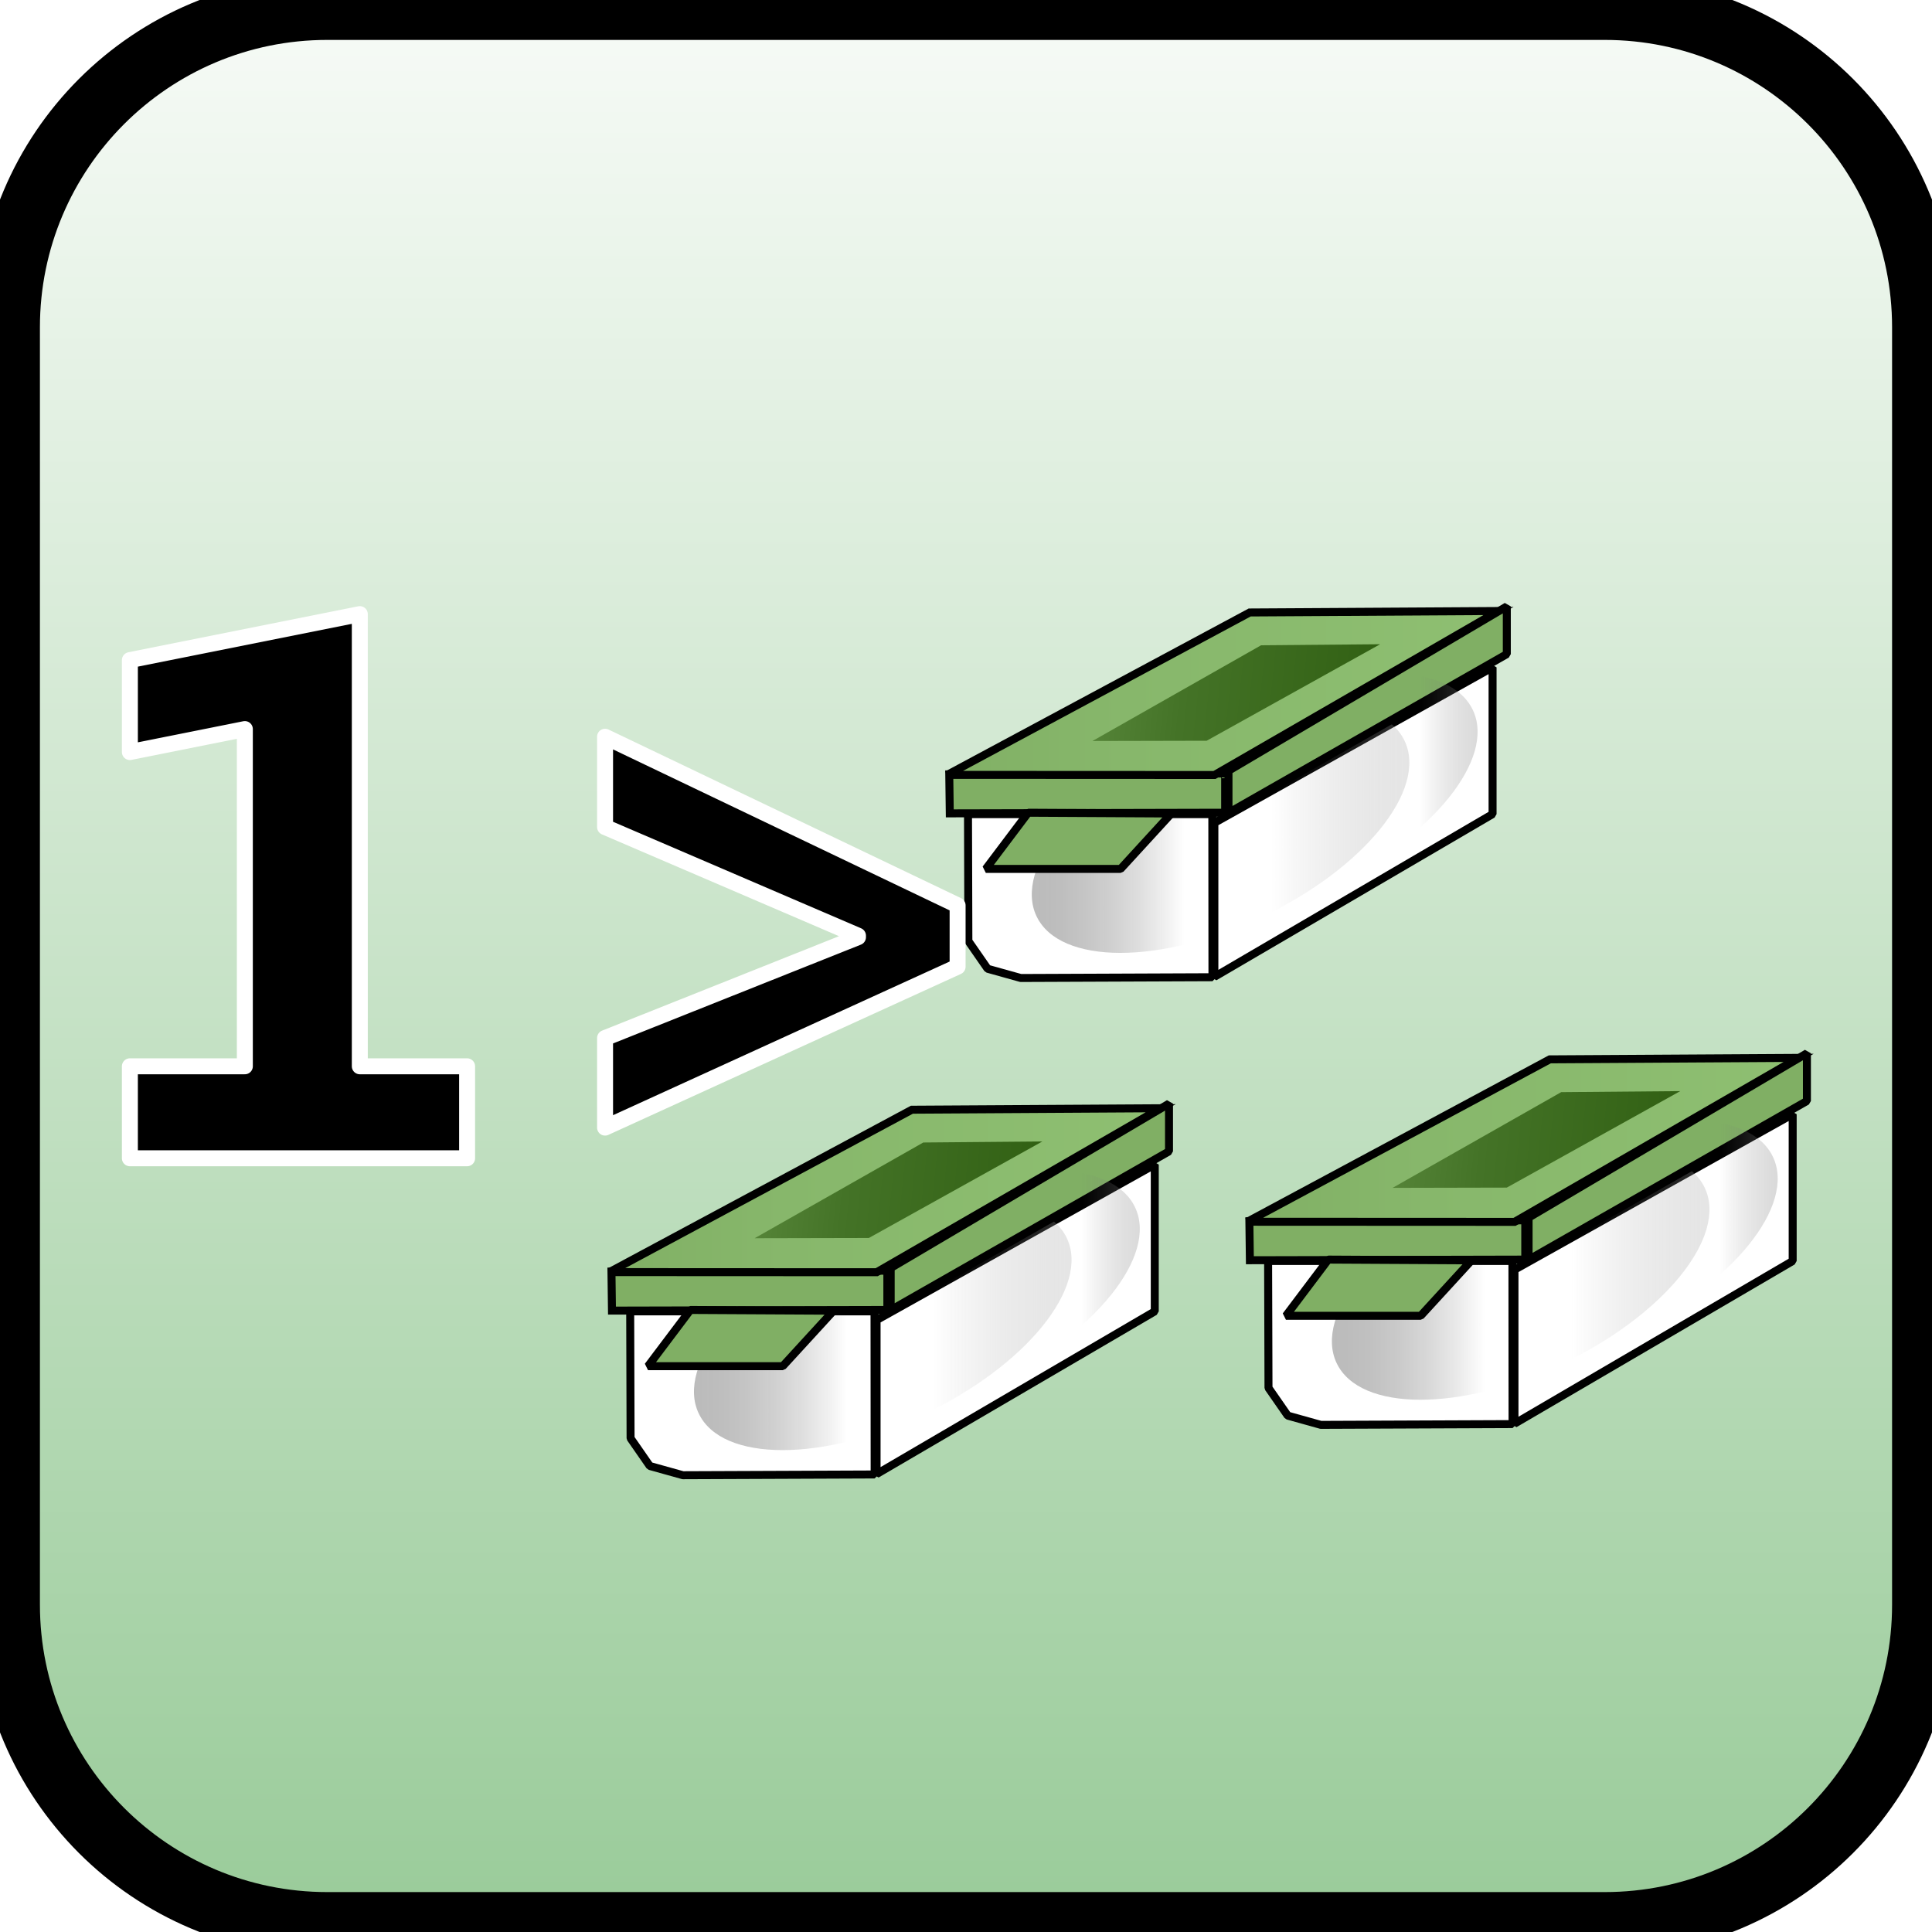 ﻿<?xml version="1.0" encoding="utf-8"?>
<!DOCTYPE svg PUBLIC "-//W3C//DTD SVG 1.1//EN" "http://www.w3.org/Graphics/SVG/1.1/DTD/svg11.dtd">
<svg xmlns="http://www.w3.org/2000/svg" xmlns:xlink="http://www.w3.org/1999/xlink" version="1.1" baseProfile="full" width="242" height="242" viewBox="0 0 242.00 242.00" enable-background="new 0 0 242.00 242.00" xml:space="preserve">
	<linearGradient id="SVGID_Fill1_" gradientUnits="objectBoundingBox" x1="0.5" y1="1.081" x2="1.662" y2="1.081" gradientTransform="rotate(-90 0.5 1.081)">
		<stop offset="0" stop-color="#91C791" stop-opacity="1"/>
		<stop offset="1" stop-color="#FFFFFF" stop-opacity="1"/>
	</linearGradient>
	<path fill="url(#SVGID_Fill1_)" stroke-width="8" stroke-linecap="square" stroke-linejoin="bevel" stroke="#000000" stroke-opacity="1" d="M 41,1L 201,1C 223.091,1 241,18.909 241,41L 241,201C 241,223.091 223.091,241 201,241L 41,241C 18.909,241 1,223.091 1,201L 1,41C 1,18.909 18.909,1 41,1 Z "/>
	<g>
		<path fill="#FFFFFF" fill-opacity="1" stroke-linecap="square" stroke-linejoin="bevel" stroke="#000000" stroke-opacity="1" d="M 152.111,103.07L 186.958,83.59L 186.958,101.977L 152.111,122.358L 152.111,103.07 Z "/>
		<path fill="#FFFFFF" fill-opacity="1" stroke-linecap="square" stroke-linejoin="bevel" stroke="#000000" stroke-opacity="1" d="M 121.25,101.977L 151.854,101.977L 151.87,122.406L 127.856,122.503L 123.709,121.346L 121.298,117.874L 121.25,101.977 Z "/>
		<linearGradient id="SVGID_Fill2_" gradientUnits="objectBoundingBox" x1="-0.049" y1="0.5" x2="1.049" y2="0.5">
			<stop offset="0.009" stop-color="#C0C0C0" stop-opacity="1"/>
			<stop offset="0.198" stop-color="#8B8B8B" stop-opacity="0.502"/>
			<stop offset="0.421" stop-color="#575757" stop-opacity="0"/>
			<stop offset="0.611" stop-color="#626262" stop-opacity="0"/>
			<stop offset="1" stop-color="#C0C0C0" stop-opacity="0.4"/>
		</linearGradient>
		<filter id="Filter_GaussianBlur1_" filterUnits="userSpaceOnUse">
			<feGaussianBlur stdDeviation="1.89"/>
		</filter>
		<path fill="url(#SVGID_Fill2_)" stroke-width="0.2" stroke-linecap="square" stroke-linejoin="bevel" filter="url(#Filter_GaussianBlur1_)" d="M 147.626,92.748C 160.356,86.678 173.031,86.698 175.937,92.792C 178.842,98.885 170.878,108.746 158.148,114.816C 145.418,120.886 132.743,120.867 129.837,114.773C 126.931,108.679 134.896,98.818 147.626,92.748 Z "/>
		<path fill="#80AF64" fill-opacity="1" stroke-linejoin="miter" stroke="#000000" stroke-opacity="1" d="M 118.904,96.995L 153.461,96.882L 153.461,101.8L 118.968,101.881L 118.904,96.995 Z "/>
		<linearGradient id="SVGID_Fill3_" gradientUnits="objectBoundingBox" x1="1.056" y1="0.5" x2="2.168" y2="0.5" gradientTransform="rotate(180 1.056 0.5)">
			<stop offset="0" stop-color="#8FC072" stop-opacity="1"/>
			<stop offset="0.662" stop-color="#87B76B" stop-opacity="1"/>
			<stop offset="1" stop-color="#80AF64" stop-opacity="1"/>
		</linearGradient>
		<path fill="url(#SVGID_Fill3_)" stroke-linejoin="miter" stroke="#000000" stroke-opacity="1" d="M 118.646,97.059L 156.533,76.718L 187.697,76.534L 152.122,97.075L 118.646,97.059 Z "/>
		<linearGradient id="SVGID_Fill4_" gradientUnits="objectBoundingBox" x1="0.997" y1="0.655" x2="2.039" y2="0.655" gradientTransform="rotate(182.024 0.997 0.655)">
			<stop offset="0" stop-color="#316013" stop-opacity="1"/>
			<stop offset="0.662" stop-color="#447327" stop-opacity="1"/>
			<stop offset="1" stop-color="#58873B" stop-opacity="1"/>
		</linearGradient>
		<path fill="url(#SVGID_Fill4_)" stroke-width="0.2" stroke-linecap="square" stroke-linejoin="bevel" d="M 136.841,92.816L 151.146,92.783L 172.877,80.696L 157.961,80.825L 136.841,92.816 Z "/>
		<path fill="#80AF64" fill-opacity="1" stroke-linecap="square" stroke-linejoin="bevel" stroke="#000000" stroke-opacity="1" d="M 153.879,96.544L 188.742,75.955L 188.742,81.934L 153.879,101.817L 153.879,96.544 Z "/>
		<linearGradient id="SVGID_Fill5_" gradientUnits="objectBoundingBox" x1="-0.049" y1="0.5" x2="1.049" y2="0.5">
			<stop offset="0" stop-color="#C0C0C0" stop-opacity="0"/>
			<stop offset="0.195" stop-color="#989898" stop-opacity="0"/>
			<stop offset="0.426" stop-color="#707070" stop-opacity="0"/>
			<stop offset="0.787" stop-color="#6C6C6C" stop-opacity="0"/>
			<stop offset="0.986" stop-color="#B9B9B9" stop-opacity="0.6"/>
		</linearGradient>
		<filter id="Filter_GaussianBlur2_" filterUnits="userSpaceOnUse">
			<feGaussianBlur stdDeviation="1.89"/>
		</filter>
		<path fill="url(#SVGID_Fill5_)" stroke-width="0.2" stroke-linecap="square" stroke-linejoin="bevel" filter="url(#Filter_GaussianBlur2_)" d="M 156.172,88.886C 168.902,82.816 181.577,82.835 184.483,88.929C 187.389,95.023 179.424,104.884 166.694,110.954C 153.964,117.024 141.289,117.004 138.383,110.911C 135.478,104.817 143.442,94.956 156.172,88.886 Z "/>
		<path fill="#80AF64" fill-opacity="1" stroke-linejoin="bevel" stroke="#000000" stroke-opacity="1" d="M 128.789,101.801L 146.726,101.897L 140.361,108.841L 123.484,108.841L 128.789,101.801 Z "/>
	</g>
	<g>
		<path fill="#FFFFFF" fill-opacity="1" stroke-linecap="square" stroke-linejoin="bevel" stroke="#000000" stroke-opacity="1" d="M 109.798,165.353L 144.645,145.873L 144.645,164.261L 109.798,184.641L 109.798,165.353 Z "/>
		<path fill="#FFFFFF" fill-opacity="1" stroke-linecap="square" stroke-linejoin="bevel" stroke="#000000" stroke-opacity="1" d="M 78.937,164.26L 109.541,164.26L 109.557,184.69L 85.543,184.786L 81.396,183.629L 78.985,180.157L 78.937,164.26 Z "/>
		<linearGradient id="SVGID_Fill6_" gradientUnits="objectBoundingBox" x1="-0.049" y1="0.5" x2="1.049" y2="0.5">
			<stop offset="0.009" stop-color="#C0C0C0" stop-opacity="1"/>
			<stop offset="0.198" stop-color="#8B8B8B" stop-opacity="0.502"/>
			<stop offset="0.421" stop-color="#575757" stop-opacity="0"/>
			<stop offset="0.611" stop-color="#626262" stop-opacity="0"/>
			<stop offset="1" stop-color="#C0C0C0" stop-opacity="0.4"/>
		</linearGradient>
		<filter id="Filter_GaussianBlur3_" filterUnits="userSpaceOnUse">
			<feGaussianBlur stdDeviation="1.89"/>
		</filter>
		<path fill="url(#SVGID_Fill6_)" stroke-width="0.2" stroke-linecap="square" stroke-linejoin="bevel" filter="url(#Filter_GaussianBlur3_)" d="M 105.313,155.032C 118.043,148.962 130.718,148.981 133.624,155.075C 136.529,161.169 128.565,171.029 115.835,177.099C 103.105,183.169 90.43,183.15 87.524,177.056C 84.618,170.962 92.583,161.101 105.313,155.032 Z "/>
		<path fill="#80AF64" fill-opacity="1" stroke-linejoin="miter" stroke="#000000" stroke-opacity="1" d="M 76.591,159.278L 111.148,159.165L 111.148,164.084L 76.655,164.164L 76.591,159.278 Z "/>
		<linearGradient id="SVGID_Fill7_" gradientUnits="objectBoundingBox" x1="1.056" y1="0.5" x2="2.168" y2="0.5" gradientTransform="rotate(180 1.056 0.5)">
			<stop offset="0" stop-color="#8FC072" stop-opacity="1"/>
			<stop offset="0.662" stop-color="#87B76B" stop-opacity="1"/>
			<stop offset="1" stop-color="#80AF64" stop-opacity="1"/>
		</linearGradient>
		<path fill="url(#SVGID_Fill7_)" stroke-linejoin="miter" stroke="#000000" stroke-opacity="1" d="M 76.333,159.342L 114.22,139.002L 145.384,138.817L 109.809,159.358L 76.333,159.342 Z "/>
		<linearGradient id="SVGID_Fill8_" gradientUnits="objectBoundingBox" x1="0.997" y1="0.655" x2="2.039" y2="0.655" gradientTransform="rotate(182.024 0.997 0.655)">
			<stop offset="0" stop-color="#316013" stop-opacity="1"/>
			<stop offset="0.662" stop-color="#447327" stop-opacity="1"/>
			<stop offset="1" stop-color="#58873B" stop-opacity="1"/>
		</linearGradient>
		<path fill="url(#SVGID_Fill8_)" stroke-width="0.2" stroke-linecap="square" stroke-linejoin="bevel" d="M 94.528,155.099L 108.833,155.067L 130.564,142.979L 115.648,143.108L 94.528,155.099 Z "/>
		<path fill="#80AF64" fill-opacity="1" stroke-linecap="square" stroke-linejoin="bevel" stroke="#000000" stroke-opacity="1" d="M 111.566,158.828L 146.429,138.238L 146.429,144.217L 111.566,164.1L 111.566,158.828 Z "/>
		<linearGradient id="SVGID_Fill9_" gradientUnits="objectBoundingBox" x1="-0.049" y1="0.5" x2="1.049" y2="0.5">
			<stop offset="0" stop-color="#C0C0C0" stop-opacity="0"/>
			<stop offset="0.195" stop-color="#989898" stop-opacity="0"/>
			<stop offset="0.426" stop-color="#707070" stop-opacity="0"/>
			<stop offset="0.787" stop-color="#6C6C6C" stop-opacity="0"/>
			<stop offset="0.986" stop-color="#B9B9B9" stop-opacity="0.6"/>
		</linearGradient>
		<filter id="Filter_GaussianBlur4_" filterUnits="userSpaceOnUse">
			<feGaussianBlur stdDeviation="1.89"/>
		</filter>
		<path fill="url(#SVGID_Fill9_)" stroke-width="0.2" stroke-linecap="square" stroke-linejoin="bevel" filter="url(#Filter_GaussianBlur4_)" d="M 113.859,151.169C 126.589,145.099 139.264,145.119 142.17,151.212C 145.076,157.306 137.111,167.167 124.381,173.237C 111.651,179.307 98.976,179.288 96.07,173.194C 93.165,167.1 101.129,157.239 113.859,151.169 Z "/>
		<path fill="#80AF64" fill-opacity="1" stroke-linejoin="bevel" stroke="#000000" stroke-opacity="1" d="M 86.475,164.084L 104.413,164.18L 98.048,171.124L 81.171,171.124L 86.475,164.084 Z "/>
	</g>
	<g>
		<path fill="#FFFFFF" fill-opacity="1" stroke-linecap="square" stroke-linejoin="bevel" stroke="#000000" stroke-opacity="1" d="M 189.702,159.045L 224.549,139.565L 224.549,157.952L 189.702,178.333L 189.702,159.045 Z "/>
		<path fill="#FFFFFF" fill-opacity="1" stroke-linecap="square" stroke-linejoin="bevel" stroke="#000000" stroke-opacity="1" d="M 158.842,157.952L 189.445,157.952L 189.461,178.381L 165.448,178.478L 161.301,177.32L 158.89,173.849L 158.842,157.952 Z "/>
		<linearGradient id="SVGID_Fill10_" gradientUnits="objectBoundingBox" x1="-0.049" y1="0.5" x2="1.049" y2="0.5">
			<stop offset="0.009" stop-color="#C0C0C0" stop-opacity="1"/>
			<stop offset="0.198" stop-color="#8B8B8B" stop-opacity="0.502"/>
			<stop offset="0.421" stop-color="#575757" stop-opacity="0"/>
			<stop offset="0.611" stop-color="#626262" stop-opacity="0"/>
			<stop offset="1" stop-color="#C0C0C0" stop-opacity="0.4"/>
		</linearGradient>
		<filter id="Filter_GaussianBlur5_" filterUnits="userSpaceOnUse">
			<feGaussianBlur stdDeviation="1.89"/>
		</filter>
		<path fill="url(#SVGID_Fill10_)" stroke-width="0.2" stroke-linecap="square" stroke-linejoin="bevel" filter="url(#Filter_GaussianBlur5_)" d="M 185.217,148.723C 197.947,142.653 210.623,142.673 213.528,148.767C 216.434,154.86 208.47,164.721 195.74,170.791C 183.009,176.861 170.334,176.842 167.429,170.748C 164.523,164.654 172.487,154.793 185.217,148.723 Z "/>
		<path fill="#80AF64" fill-opacity="1" stroke-linejoin="miter" stroke="#000000" stroke-opacity="1" d="M 156.495,152.97L 191.053,152.857L 191.053,157.775L 156.559,157.856L 156.495,152.97 Z "/>
		<linearGradient id="SVGID_Fill11_" gradientUnits="objectBoundingBox" x1="1.056" y1="0.5" x2="2.168" y2="0.5" gradientTransform="rotate(180 1.056 0.5)">
			<stop offset="0" stop-color="#8FC072" stop-opacity="1"/>
			<stop offset="0.662" stop-color="#87B76B" stop-opacity="1"/>
			<stop offset="1" stop-color="#80AF64" stop-opacity="1"/>
		</linearGradient>
		<path fill="url(#SVGID_Fill11_)" stroke-linejoin="miter" stroke="#000000" stroke-opacity="1" d="M 156.238,153.034L 194.125,132.693L 225.289,132.508L 189.713,153.05L 156.238,153.034 Z "/>
		<linearGradient id="SVGID_Fill12_" gradientUnits="objectBoundingBox" x1="0.997" y1="0.655" x2="2.039" y2="0.655" gradientTransform="rotate(182.024 0.997 0.655)">
			<stop offset="0" stop-color="#316013" stop-opacity="1"/>
			<stop offset="0.662" stop-color="#447327" stop-opacity="1"/>
			<stop offset="1" stop-color="#58873B" stop-opacity="1"/>
		</linearGradient>
		<path fill="url(#SVGID_Fill12_)" stroke-width="0.2" stroke-linecap="square" stroke-linejoin="bevel" d="M 174.433,148.79L 188.738,148.758L 210.469,136.671L 195.553,136.8L 174.433,148.79 Z "/>
		<path fill="#80AF64" fill-opacity="1" stroke-linecap="square" stroke-linejoin="bevel" stroke="#000000" stroke-opacity="1" d="M 191.47,152.52L 226.333,131.93L 226.333,137.909L 191.47,157.792L 191.47,152.52 Z "/>
		<linearGradient id="SVGID_Fill13_" gradientUnits="objectBoundingBox" x1="-0.049" y1="0.5" x2="1.049" y2="0.5">
			<stop offset="0" stop-color="#C0C0C0" stop-opacity="0"/>
			<stop offset="0.195" stop-color="#989898" stop-opacity="0"/>
			<stop offset="0.426" stop-color="#707070" stop-opacity="0"/>
			<stop offset="0.787" stop-color="#6C6C6C" stop-opacity="0"/>
			<stop offset="0.986" stop-color="#B9B9B9" stop-opacity="0.6"/>
		</linearGradient>
		<filter id="Filter_GaussianBlur6_" filterUnits="userSpaceOnUse">
			<feGaussianBlur stdDeviation="1.89"/>
		</filter>
		<path fill="url(#SVGID_Fill13_)" stroke-width="0.2" stroke-linecap="square" stroke-linejoin="bevel" filter="url(#Filter_GaussianBlur6_)" d="M 193.764,144.861C 206.494,138.791 219.169,138.81 222.075,144.904C 224.98,150.998 217.016,160.859 204.286,166.929C 191.556,172.999 178.881,172.979 175.975,166.886C 173.069,160.792 181.034,150.931 193.764,144.861 Z "/>
		<path fill="#80AF64" fill-opacity="1" stroke-linejoin="bevel" stroke="#000000" stroke-opacity="1" d="M 166.38,157.775L 184.318,157.872L 177.953,164.815L 161.076,164.815L 166.38,157.775 Z "/>
	</g>
	<g>
		<path fill="#000000" fill-opacity="1" stroke-width="2" stroke-linejoin="round" stroke="#FFFFFF" stroke-opacity="1" d="M 58.509,145.083L 16.269,145.083L 16.269,133.563L 30.669,133.563L 30.669,91.323L 16.269,94.203L 16.269,82.683L 45.069,76.923L 45.069,133.563L 58.509,133.563L 58.509,145.083 Z "/>
		<path fill="#000000" fill-opacity="1" stroke-width="2" stroke-linejoin="round" stroke="#FFFFFF" stroke-opacity="1" d="M 119.949,121.083L 75.789,141.243L 75.789,130.023L 107.469,117.393L 107.469,117.198L 75.789,103.593L 75.789,92.283L 119.949,113.403L 119.949,121.083 Z "/>
	</g>
</svg>
